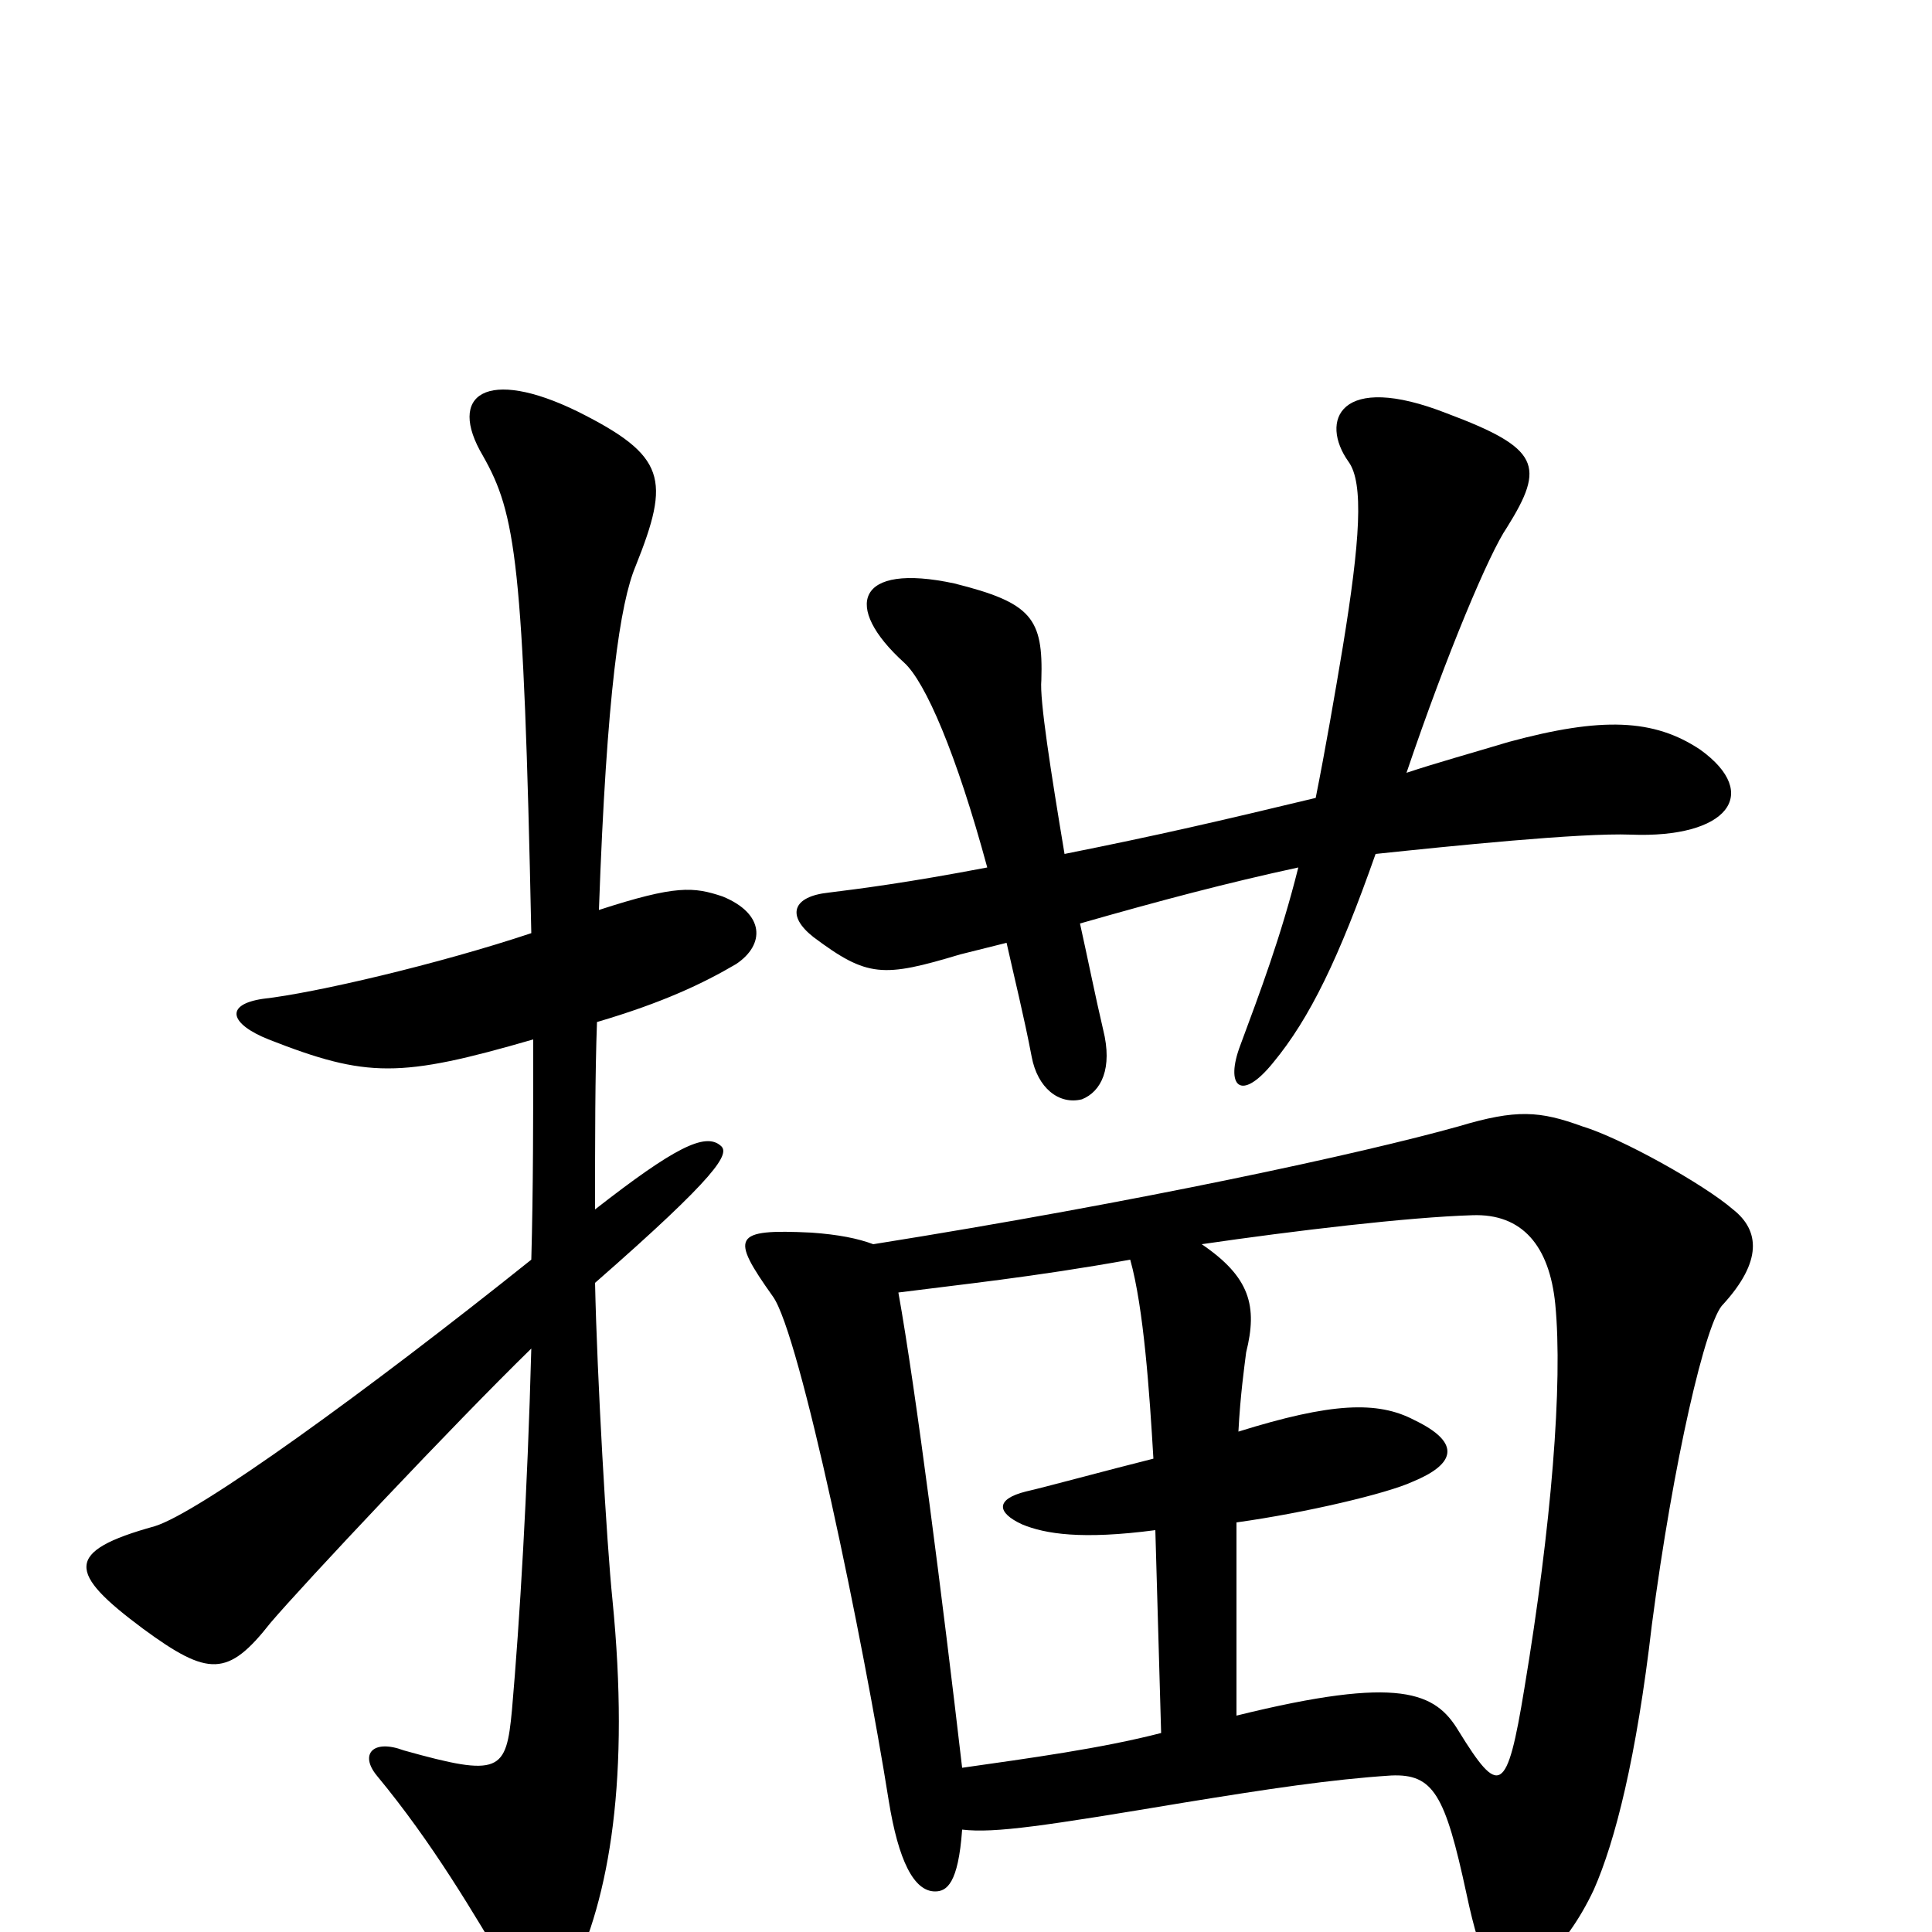 <svg xmlns="http://www.w3.org/2000/svg" viewBox="0 -1000 1000 1000">
	<path fill="#000000" d="M880 -612C856 -628 829 -629 781 -616C761 -610 743 -605 728 -600C749 -662 771 -714 780 -727C800 -759 797 -768 749 -786C693 -808 683 -782 698 -761C706 -750 704 -720 695 -665C691 -641 686 -612 681 -587C631 -575 601 -568 551 -558C544 -600 538 -638 539 -648C540 -680 534 -688 494 -698C443 -709 436 -686 468 -657C479 -647 495 -610 511 -551C469 -543 445 -540 429 -538C410 -536 407 -526 421 -515C449 -494 457 -494 497 -506C505 -508 513 -510 521 -512C525 -494 530 -474 534 -453C537 -437 548 -428 560 -431C570 -435 576 -447 571 -467C567 -484 563 -504 559 -522C601 -534 635 -543 672 -551C663 -515 652 -486 642 -459C634 -438 642 -429 659 -450C678 -473 693 -504 712 -558C750 -562 818 -569 844 -568C894 -566 912 -589 880 -612ZM381 -501C396 -511 396 -527 374 -536C359 -541 350 -542 310 -529C314 -642 321 -688 329 -707C347 -752 345 -764 299 -787C252 -810 231 -796 250 -764C267 -734 271 -709 275 -517C227 -501 163 -486 136 -483C116 -480 119 -470 139 -462C190 -442 207 -442 276 -462C276 -423 276 -384 275 -348C190 -280 103 -217 80 -210C33 -197 35 -186 74 -157C108 -132 118 -132 140 -160C157 -180 235 -263 275 -302C273 -227 269 -161 265 -115C262 -83 259 -80 209 -94C193 -100 186 -92 195 -81C224 -46 245 -10 264 22C273 38 287 40 295 24C316 -18 326 -81 317 -172C314 -201 309 -288 308 -336C372 -392 378 -403 373 -407C365 -414 349 -406 308 -374C308 -410 308 -444 309 -471C343 -481 364 -491 381 -501ZM897 -374C882 -387 839 -411 819 -417C797 -425 785 -426 755 -417C705 -403 590 -378 452 -356C444 -359 434 -361 420 -362C379 -364 378 -360 400 -329C414 -310 447 -150 460 -68C465 -37 473 -21 484 -21C490 -21 496 -25 498 -53C515 -51 541 -55 613 -67C656 -74 689 -79 720 -81C742 -82 748 -71 759 -20C767 18 774 26 779 26C789 26 810 10 825 -22C836 -47 847 -90 855 -159C866 -243 883 -317 892 -325C912 -347 911 -363 897 -374ZM805 -325C809 -284 803 -210 789 -126C780 -71 776 -70 755 -104C743 -124 725 -133 640 -112V-212C676 -217 718 -227 731 -233C753 -242 757 -253 732 -265C713 -275 689 -274 641 -259C642 -278 644 -292 645 -300C651 -324 647 -339 622 -356C670 -363 729 -370 762 -371C788 -372 802 -355 805 -325ZM601 -103C570 -95 533 -90 498 -85C488 -171 474 -281 465 -331C496 -335 535 -339 585 -348C592 -323 595 -279 597 -245C573 -239 540 -230 531 -228C515 -224 516 -217 529 -211C541 -206 560 -203 598 -208Z"/>
</svg>